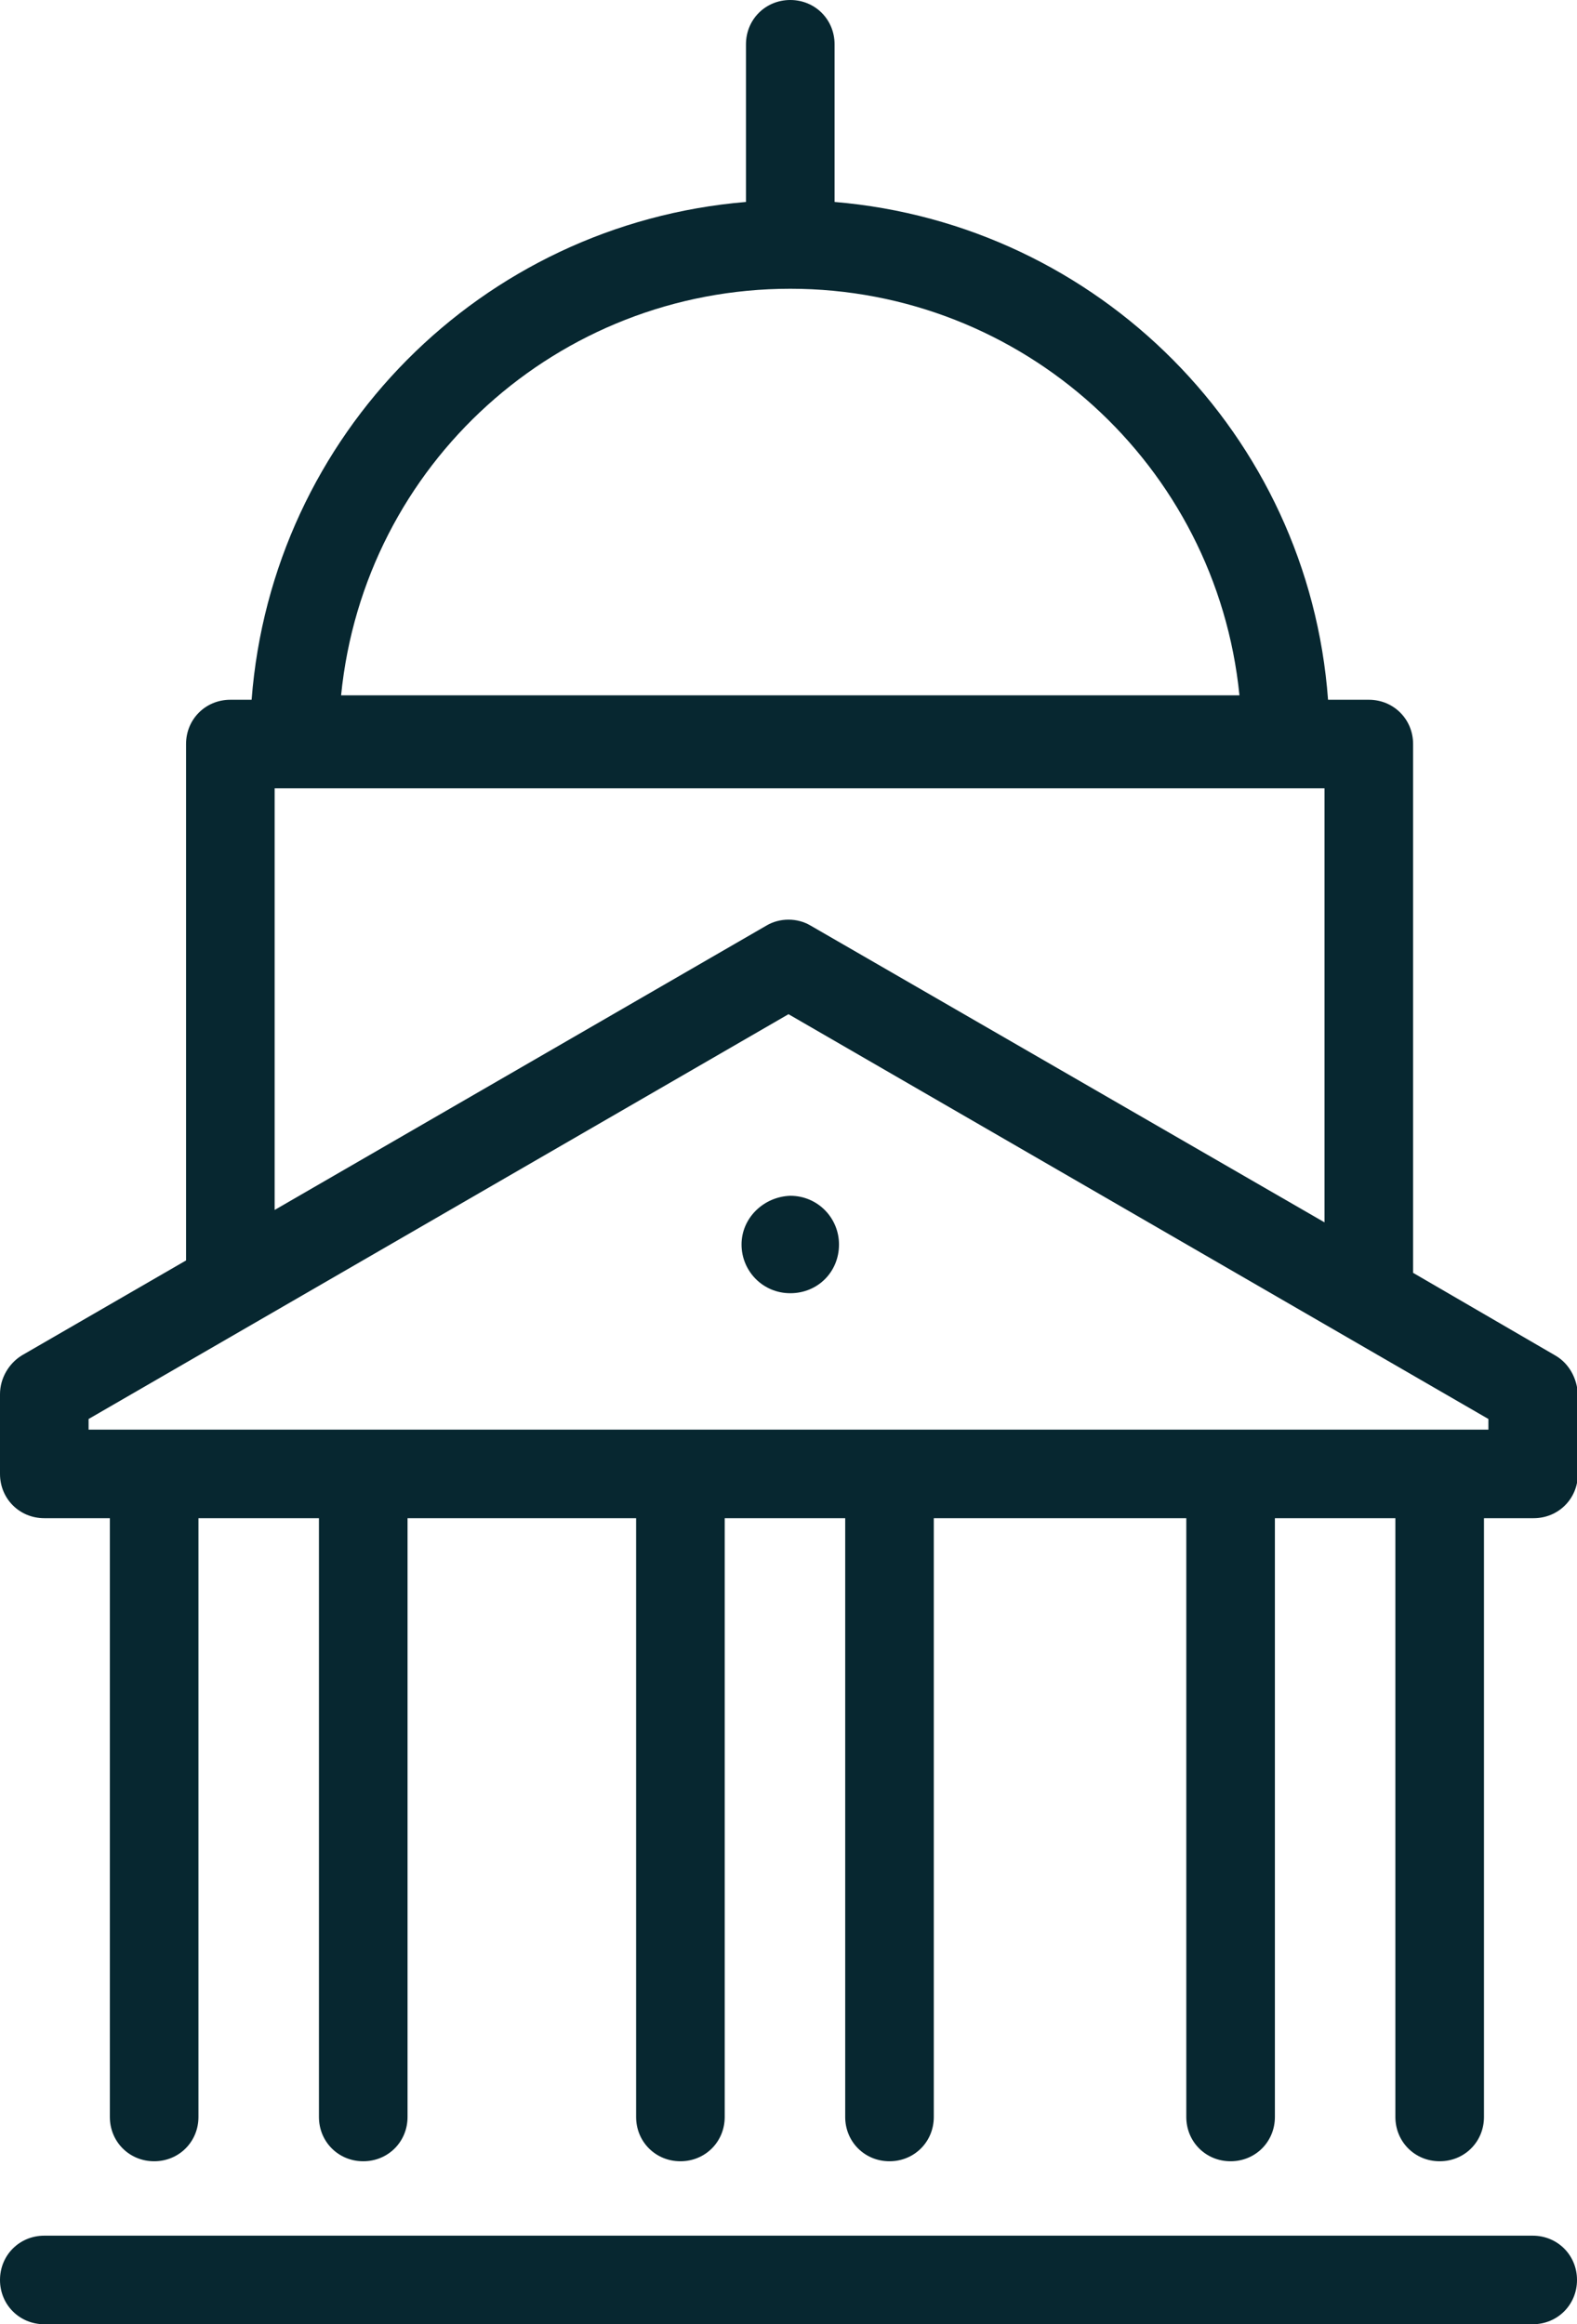 <svg xmlns="http://www.w3.org/2000/svg" viewBox="0 0 178 262.4"><path fill="#072730" d="M173 252.4H5c-2.8 0-5 2.2-5 5s2.2 5 5 5h168c2.8 0 5-2.2 5-5s-2.2-5-5-5zm2.5-99.4l-16-9.3V84c0-2.8-2.2-5-5-5h-4.6c-2.2-29.9-25.9-53.7-55.7-56.2V5c0-2.8-2.2-5-5-5s-5 2.2-5 5v17.8C54.3 25.3 30.7 49.1 28.4 79H26c-2.8 0-5 2.2-5 5v58.3L2.5 153c-1.5.9-2.5 2.6-2.5 4.4v9c0 2.8 2.2 5 5 5h7.4V239c0 2.8 2.2 5 5 5s5-2.2 5-5v-67.6H36V239c0 2.8 2.2 5 5 5s5-2.2 5-5v-67.6h25.8V239c0 2.8 2.2 5 5 5s5-2.2 5-5v-67.6h13.6V239c0 2.8 2.2 5 5 5s5-2.2 5-5v-67.6h28.5V239c0 2.8 2.2 5 5 5s5-2.2 5-5v-67.6h13.6V239c0 2.8 2.2 5 5 5s5-2.2 5-5v-67.6h5.6c2.8 0 5-2.2 5-5v-9c-.1-1.8-1-3.5-2.6-4.4zM89.2 32.6c26.2 0 48.1 19.9 50.7 45.9H38.5C41.1 52.4 63 32.6 89.2 32.6zM31 89h118.5v49l-58-33.5c-1.5-.9-3.5-.9-5 0L31 136.6V89zm137 72.4H10v-1.2l79-45.7 79 45.7v1.2z"/><path fill="#072730" d="M83.7 140.5c0 3 2.4 5.5 5.5 5.5s5.5-2.4 5.5-5.5c0-3-2.4-5.5-5.5-5.5-3 .1-5.5 2.5-5.5 5.5z"/></svg>